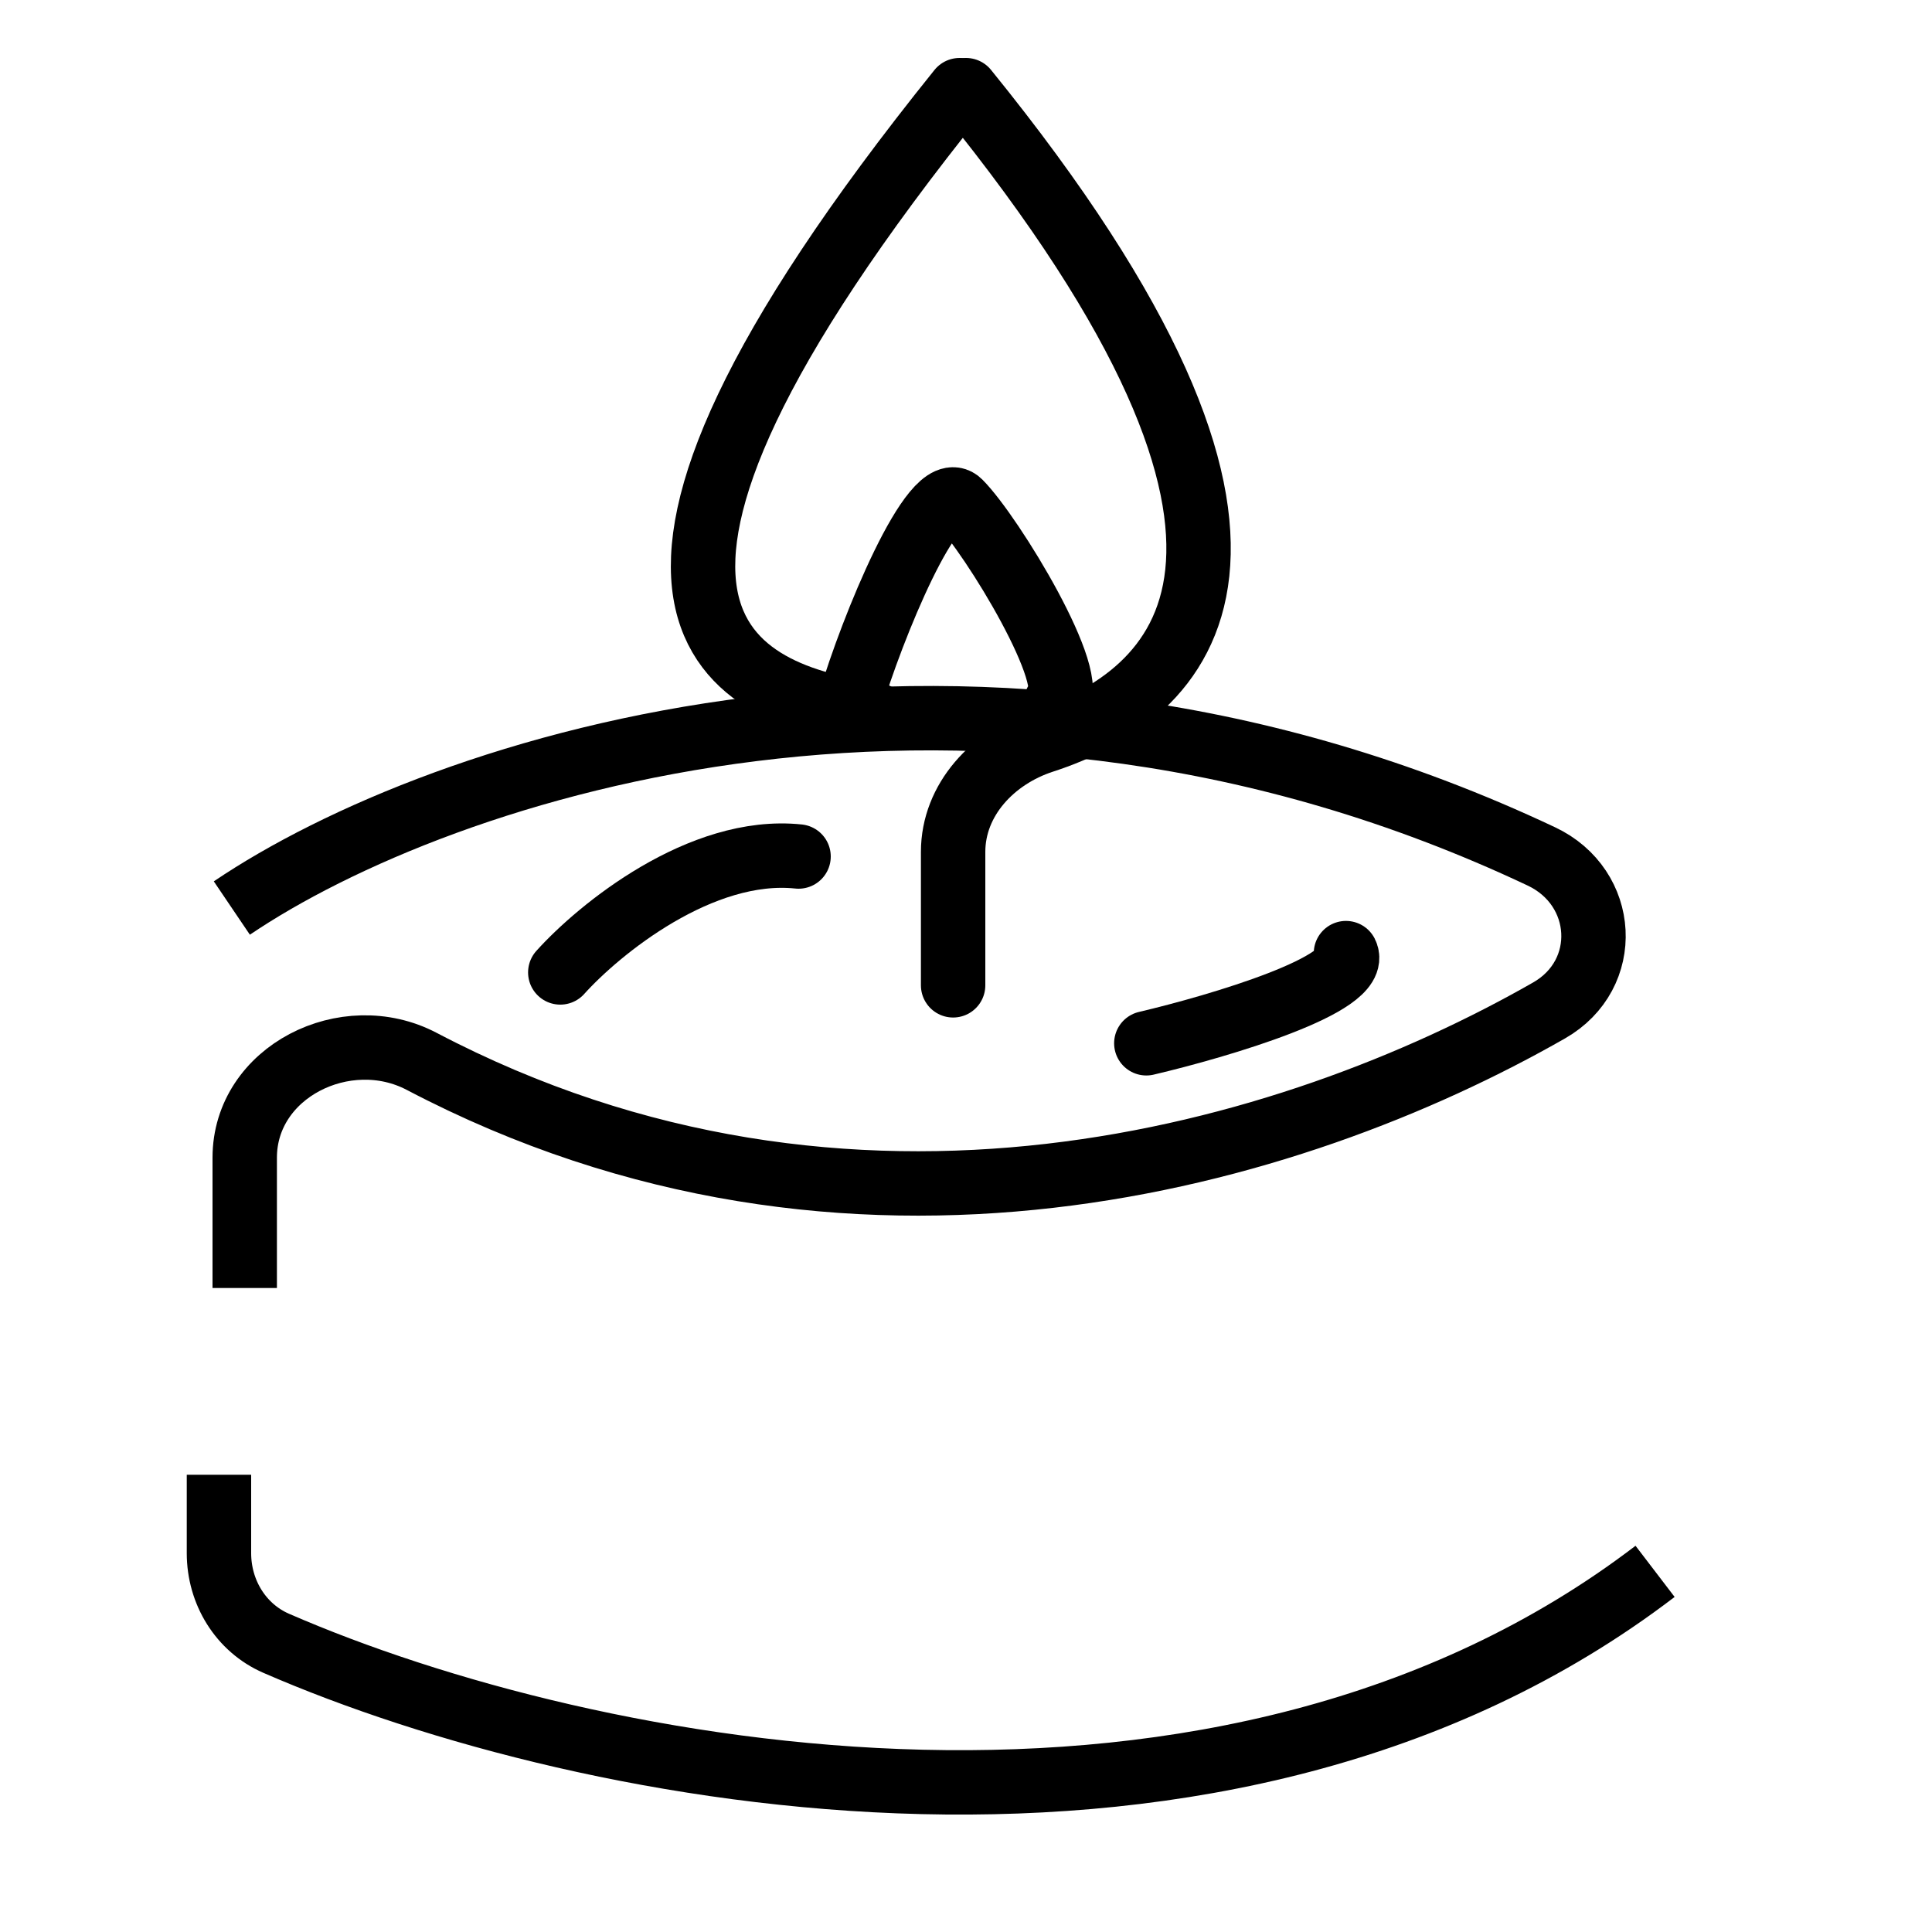 <svg width="150" height="150" viewBox="0 0 150 150" fill="none" xmlns="http://www.w3.org/2000/svg">
<path d="M18 70.499C34.231 59.524 75.755 45.767 119.67 66.491C124.76 68.893 125.156 75.659 120.269 78.451C100.232 89.898 66.103 99.925 32.743 82.406C26.845 79.309 19 83.221 19 89.883V100" stroke="black" stroke-width="5"/>
<path d="M17 114.5V120.589C17 123.602 18.681 126.382 21.443 127.585C45.827 138.2 95.08 147.534 128.5 122" stroke="black" stroke-width="5"/>
<path d="M89 81C94.667 79.667 105.7 76.4 104.5 74" stroke="black" stroke-width="5" stroke-linecap="round"/>
<path d="M74 76.5V66.145C74 62.075 77.107 58.794 80.977 57.535C91.676 54.056 104.221 43.025 75 7" stroke="black" stroke-width="5" stroke-linecap="round"/>
<path d="M68 55.5C57 54 41.5 48 74.5 7" stroke="black" stroke-width="5" stroke-linecap="round"/>
<path d="M43.5 75.499C46.5 72.166 54.4 65.7 62 66.499" stroke="black" stroke-width="5" stroke-linecap="round"/>
<path d="M66 54.5C67.667 48.833 72.5 36.999 74.5 38.999C77 41.499 84 53 82 54.5" stroke="black" stroke-width="5" stroke-linecap="round"/>
</svg>
